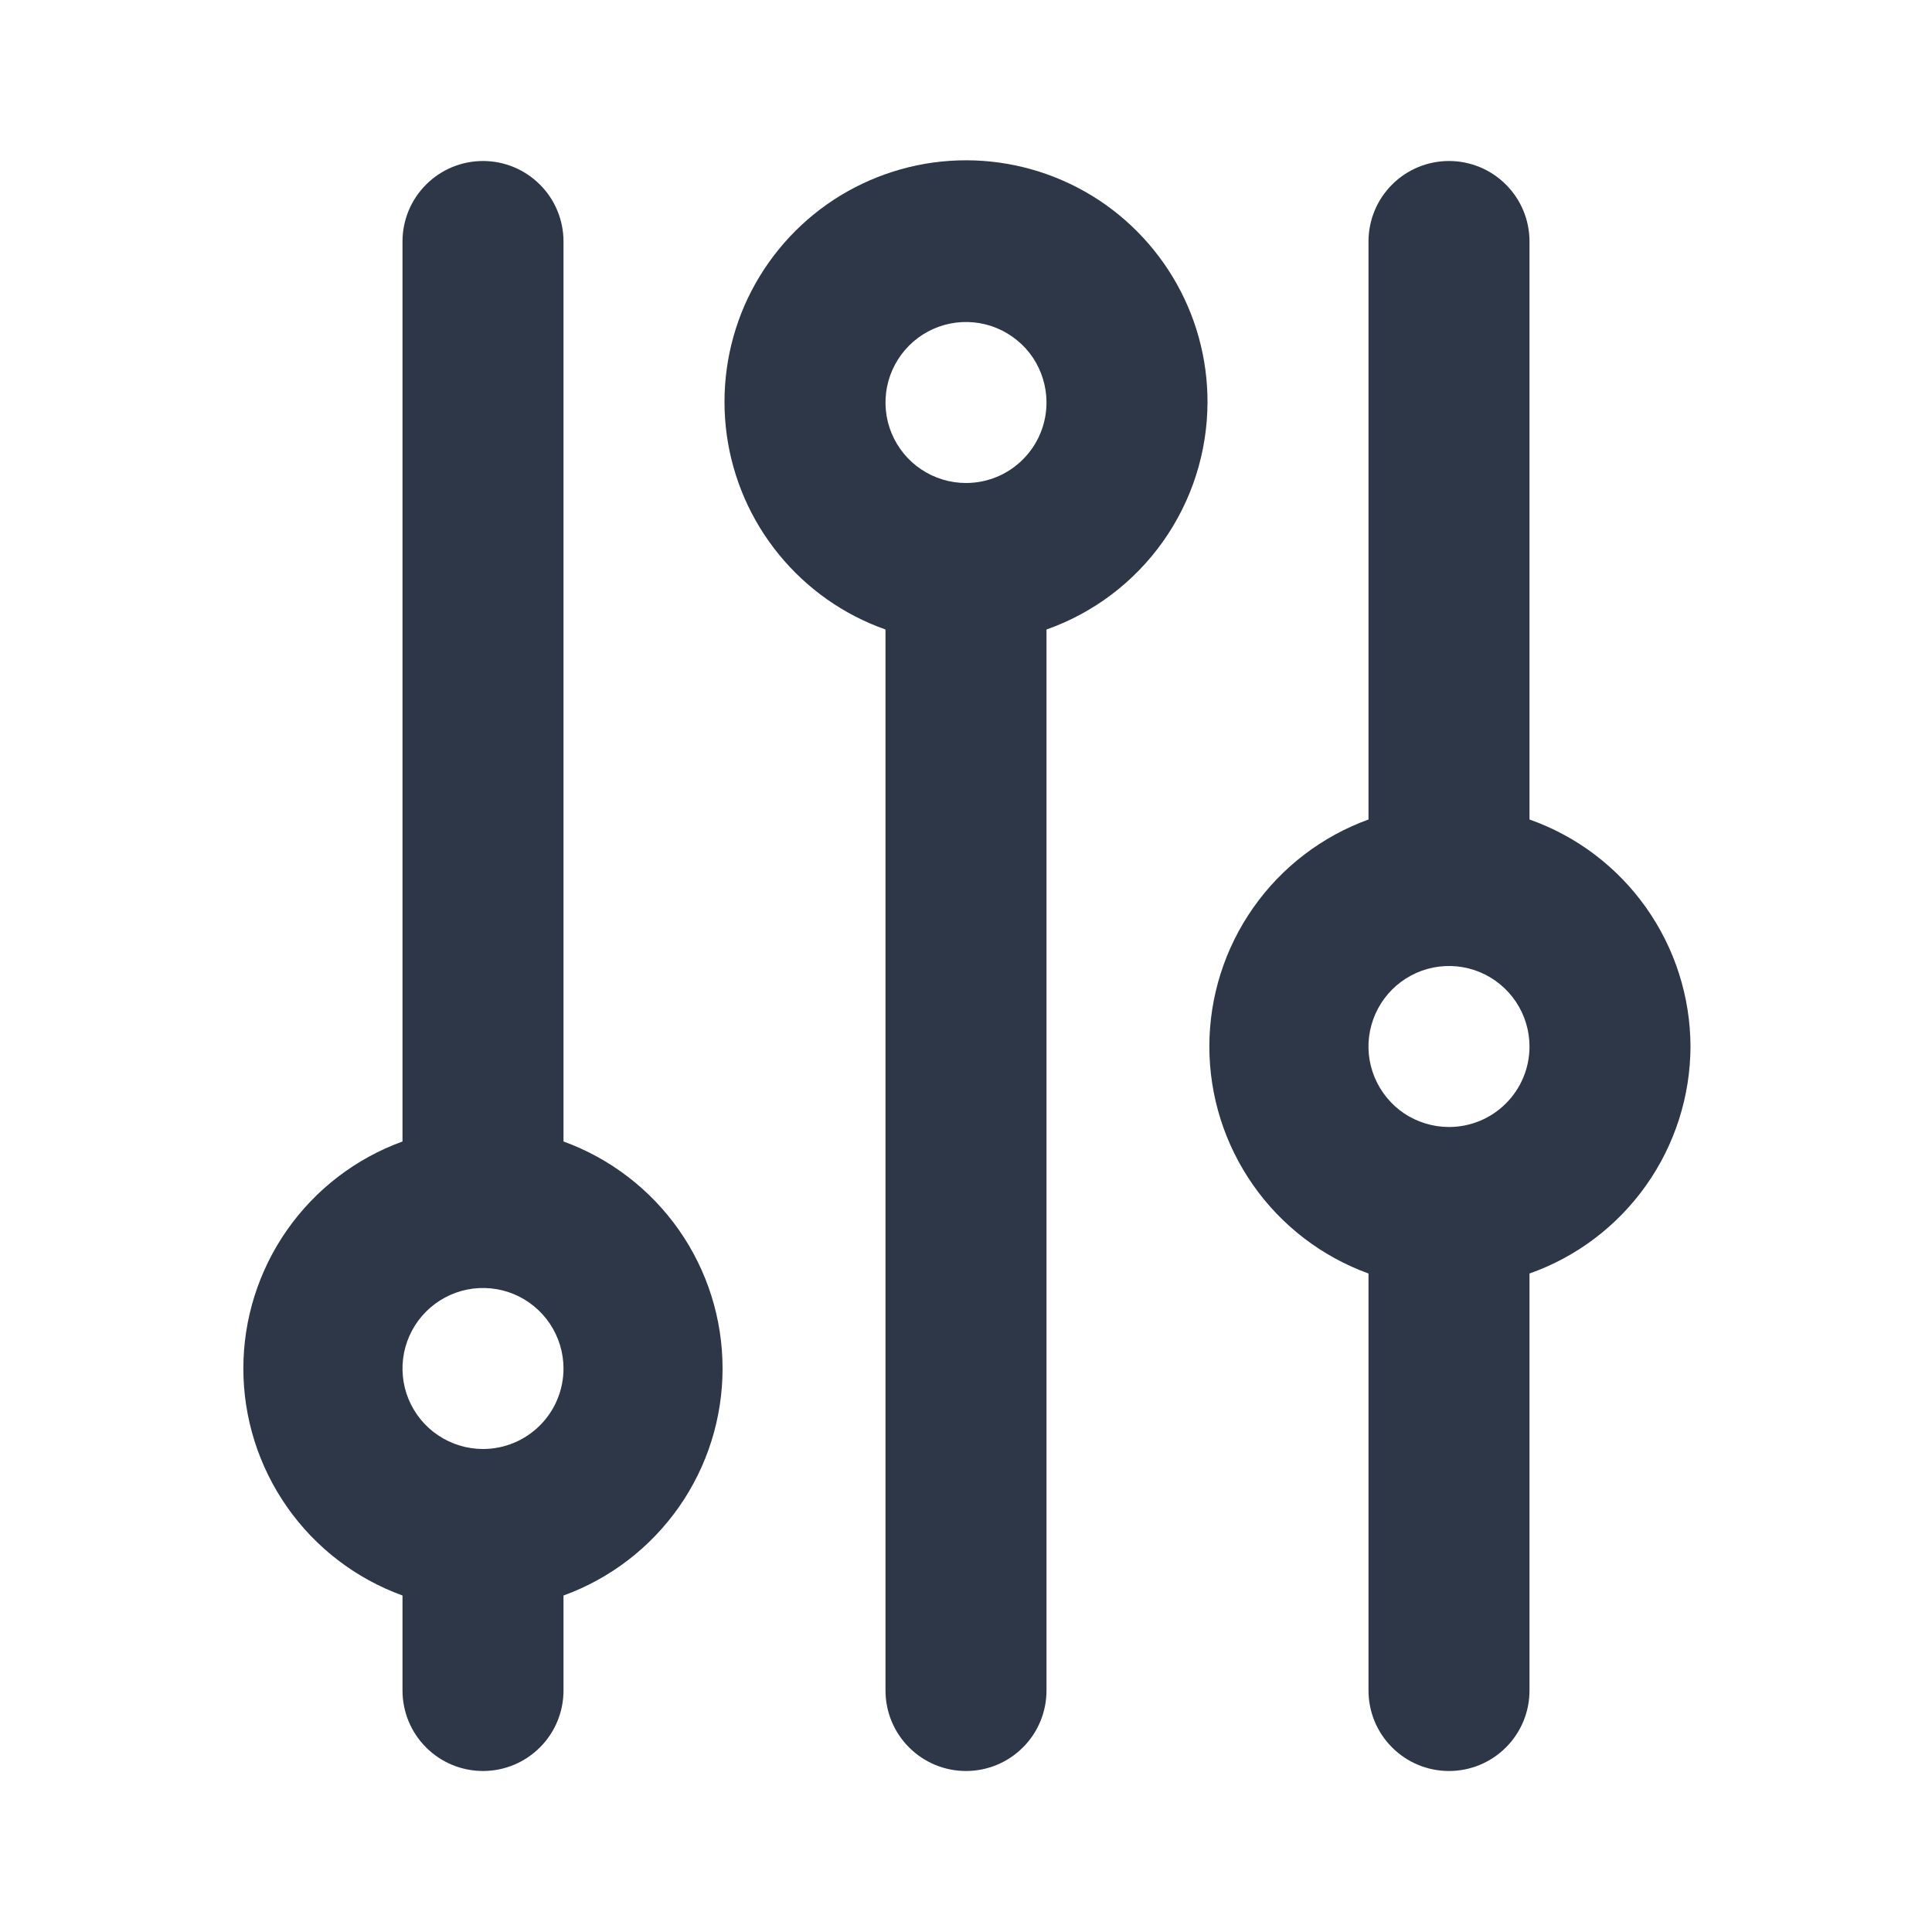 <svg width="24" height="24" viewBox="0 0 24 24" fill="none" xmlns="http://www.w3.org/2000/svg">
<path d="M7 14.18V3C7 2.735 6.895 2.48 6.707 2.293C6.519 2.105 6.265 2 6 2C5.735 2 5.48 2.105 5.293 2.293C5.105 2.48 5 2.735 5 3V14.18C4.421 14.39 3.92 14.774 3.567 15.278C3.213 15.783 3.023 16.384 3.023 17C3.023 17.616 3.213 18.217 3.567 18.722C3.92 19.226 4.421 19.61 5 19.82V21C5 21.265 5.105 21.52 5.293 21.707C5.48 21.895 5.735 22 6 22C6.265 22 6.519 21.895 6.707 21.707C6.895 21.52 7 21.265 7 21V19.82C7.579 19.61 8.079 19.226 8.433 18.722C8.787 18.217 8.976 17.616 8.976 17C8.976 16.384 8.787 15.783 8.433 15.278C8.079 14.774 7.579 14.39 7 14.18ZM6 18C5.802 18 5.609 17.941 5.444 17.831C5.28 17.722 5.152 17.565 5.076 17.383C5 17.2 4.981 16.999 5.019 16.805C5.058 16.611 5.153 16.433 5.293 16.293C5.433 16.153 5.611 16.058 5.805 16.019C5.999 15.981 6.2 16 6.383 16.076C6.565 16.152 6.721 16.28 6.831 16.444C6.941 16.609 7 16.802 7 17C7 17.265 6.895 17.52 6.707 17.707C6.519 17.895 6.265 18 6 18Z" fill="#2D3748"/>
<path d="M21 13C20.998 12.381 20.805 11.778 20.447 11.273C20.089 10.768 19.584 10.386 19 10.18V3C19 2.735 18.895 2.48 18.707 2.293C18.52 2.105 18.265 2 18 2C17.735 2 17.48 2.105 17.293 2.293C17.105 2.48 17 2.735 17 3V10.18C16.421 10.39 15.92 10.774 15.567 11.278C15.213 11.783 15.023 12.384 15.023 13C15.023 13.616 15.213 14.217 15.567 14.722C15.92 15.226 16.421 15.61 17 15.82V21C17 21.265 17.105 21.52 17.293 21.707C17.48 21.895 17.735 22 18 22C18.265 22 18.52 21.895 18.707 21.707C18.895 21.52 19 21.265 19 21V15.82C19.584 15.614 20.089 15.232 20.447 14.727C20.805 14.222 20.998 13.619 21 13ZM18 14C17.802 14 17.609 13.941 17.444 13.832C17.28 13.722 17.152 13.565 17.076 13.383C17 13.2 16.98 12.999 17.019 12.805C17.058 12.611 17.153 12.433 17.293 12.293C17.433 12.153 17.611 12.058 17.805 12.019C17.999 11.981 18.2 12 18.383 12.076C18.565 12.152 18.721 12.28 18.831 12.444C18.941 12.609 19 12.802 19 13C19 13.265 18.895 13.52 18.707 13.707C18.52 13.895 18.265 14 18 14Z" fill="#2D3748"/>
<path d="M15 5C15.002 4.45 14.852 3.909 14.567 3.439C14.282 2.968 13.873 2.584 13.385 2.33C12.896 2.076 12.348 1.961 11.799 1.998C11.25 2.035 10.721 2.223 10.271 2.54C9.822 2.857 9.468 3.292 9.248 3.796C9.029 4.301 8.953 4.856 9.028 5.402C9.103 5.947 9.327 6.461 9.675 6.887C10.023 7.314 10.481 7.637 11 7.82V21C11 21.265 11.105 21.52 11.293 21.707C11.48 21.895 11.735 22 12 22C12.265 22 12.52 21.895 12.707 21.707C12.895 21.52 13 21.265 13 21V7.82C13.584 7.614 14.089 7.232 14.447 6.727C14.805 6.222 14.998 5.619 15 5ZM12 6C11.802 6 11.609 5.941 11.444 5.831C11.28 5.722 11.152 5.565 11.076 5.383C11 5.2 10.981 4.999 11.019 4.805C11.058 4.611 11.153 4.433 11.293 4.293C11.433 4.153 11.611 4.058 11.805 4.019C11.999 3.981 12.2 4 12.383 4.076C12.565 4.152 12.722 4.28 12.832 4.444C12.941 4.609 13 4.802 13 5C13 5.265 12.895 5.52 12.707 5.707C12.52 5.895 12.265 6 12 6Z" fill="#2D3748"/>
</svg>
